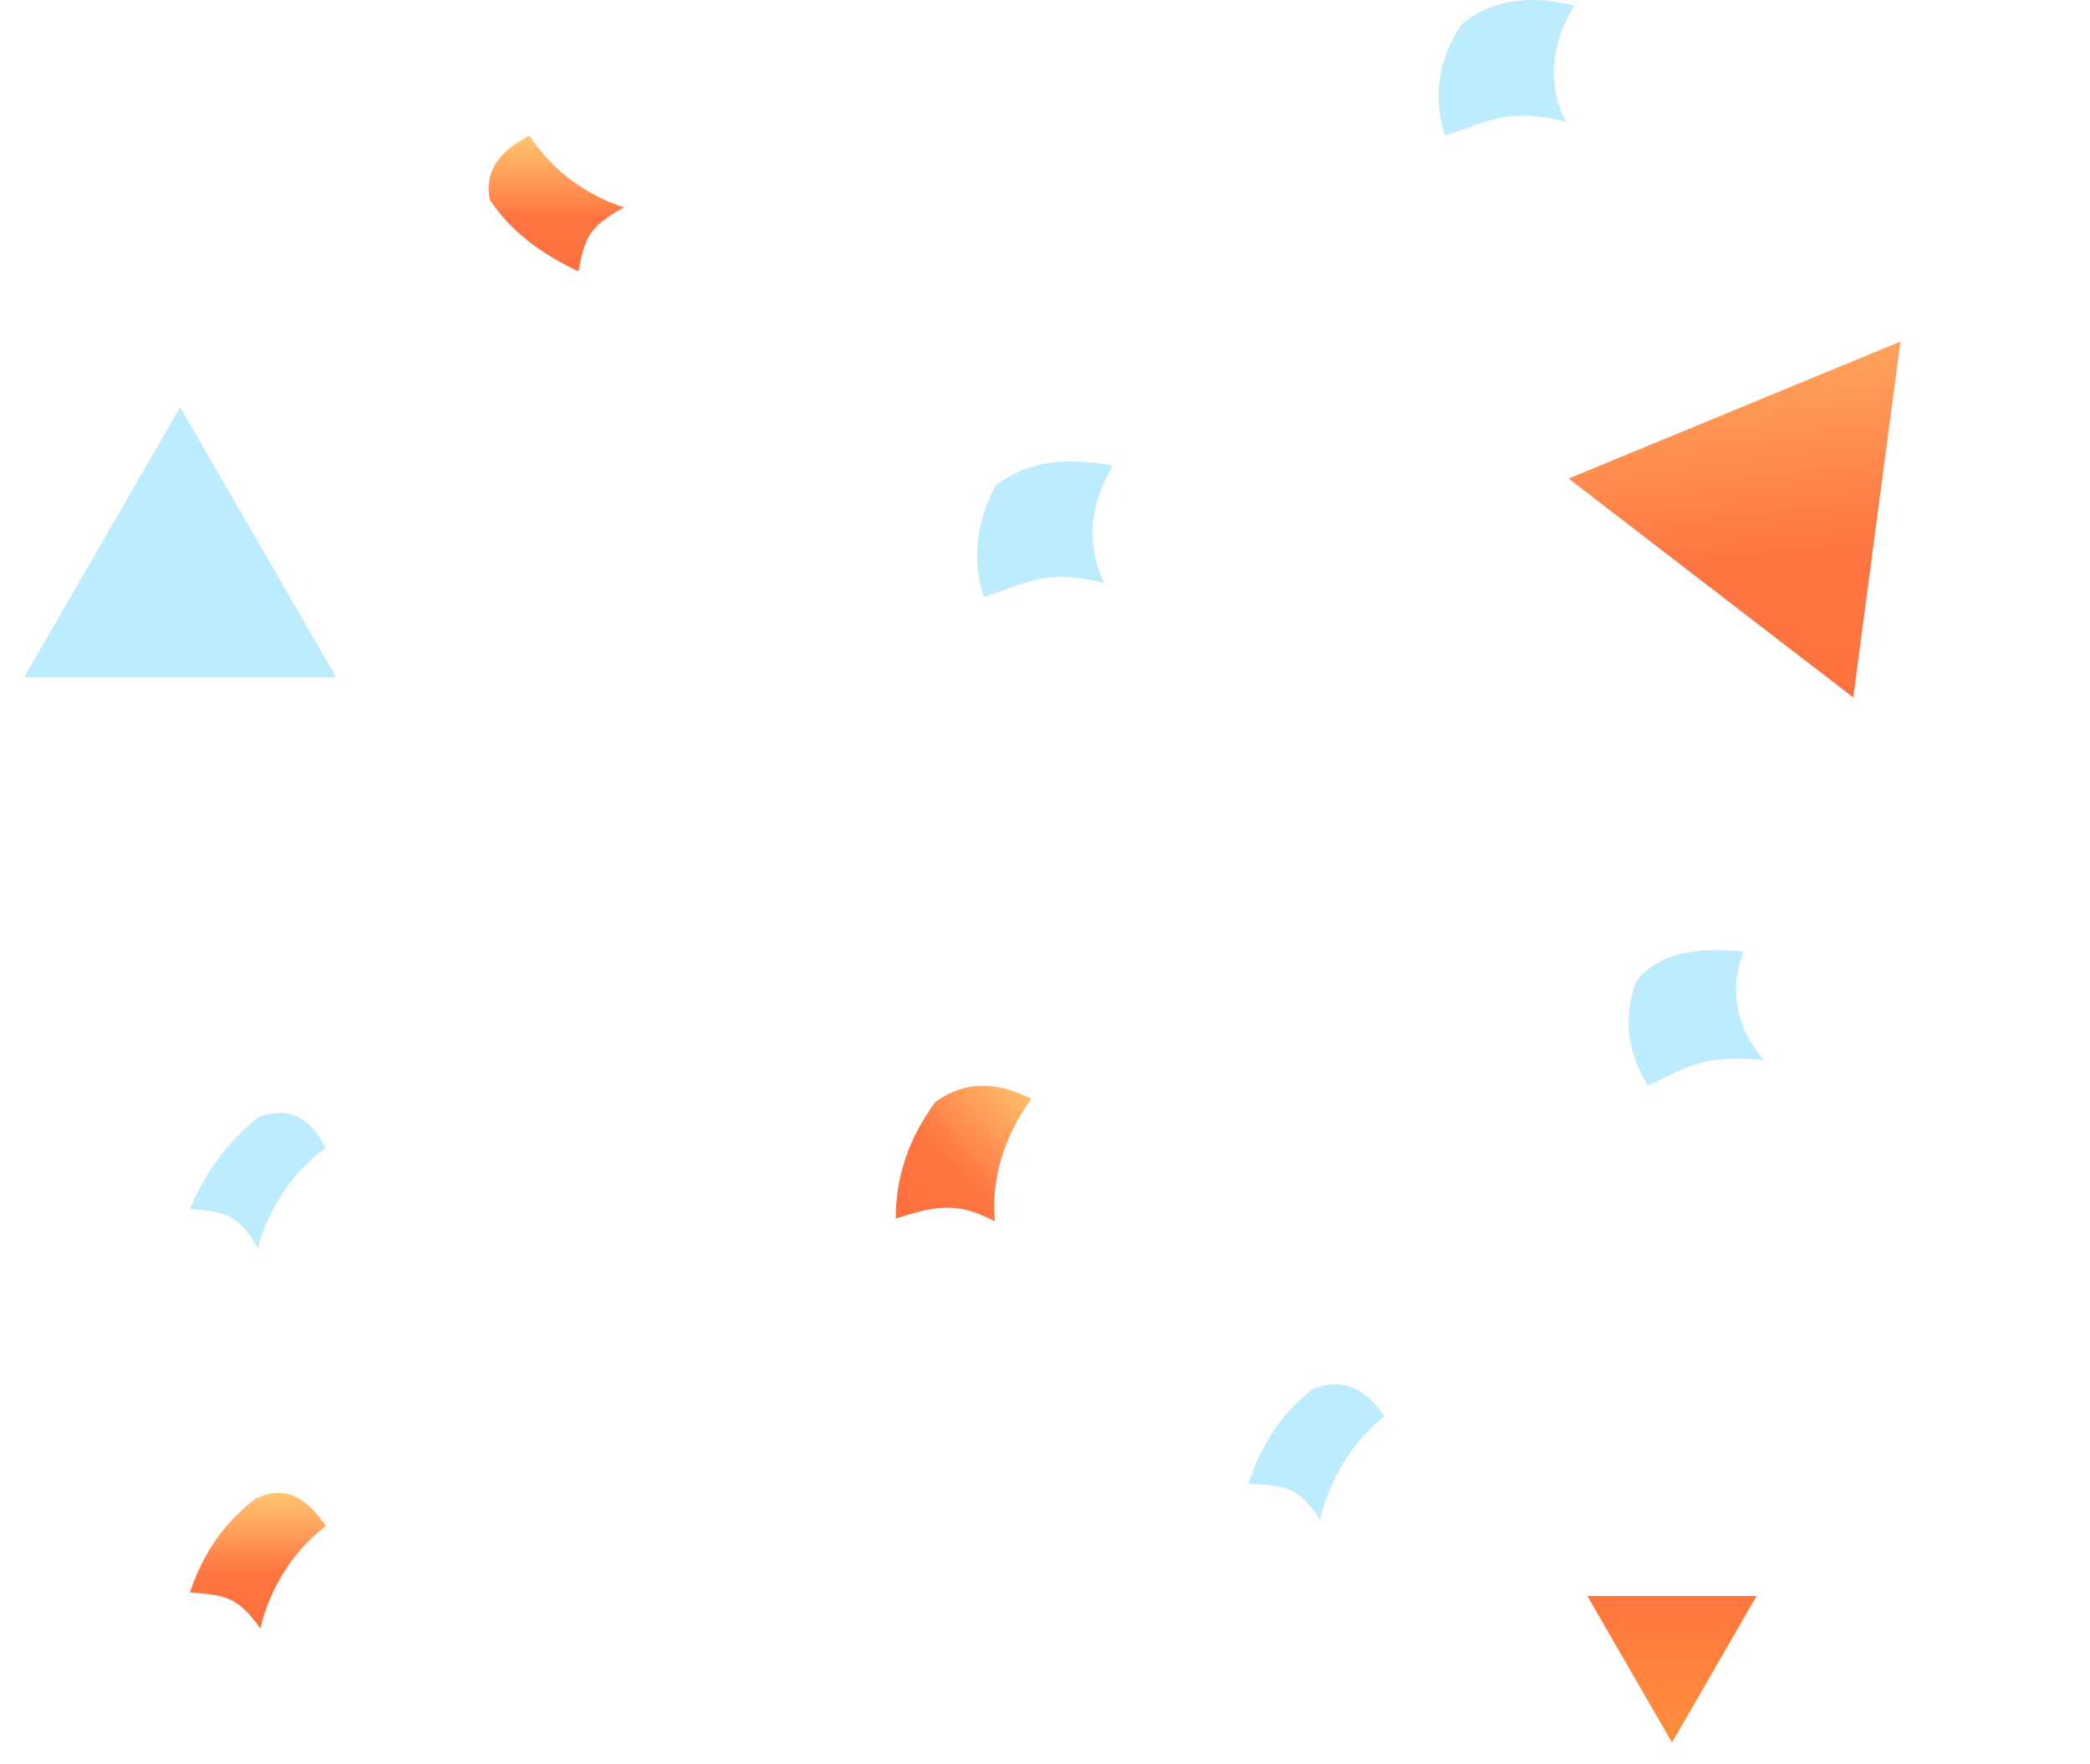 <svg width="77" height="65" viewBox="0 0 77 65" fill="none" xmlns="http://www.w3.org/2000/svg">
<g clip-path="url(#clip0_1404_1168)">
<path d="M51 52.184C49.019 53.755 48.642 56 48.642 56C47.792 54.653 47.226 54.765 46 54.653C46.472 53.194 47.226 52.072 48.358 51.174C49.491 50.725 50.34 51.174 51 52.184Z" fill="#BDECFF"/>
<path d="M12 42.295C9.963 43.755 9.5 46 9.5 46C8.759 44.653 8.204 44.653 7 44.54C7.556 43.193 8.389 42.07 9.5 41.172C10.611 40.723 11.444 41.172 12 42.295Z" fill="#BDECFF"/>
<path d="M41 17.157C39.516 19.63 40.703 21.485 40.703 21.485C38.625 20.97 38.032 21.382 36.251 22C35.805 20.66 35.954 19.218 36.696 17.878C37.883 16.951 39.367 16.848 41 17.157Z" fill="#BDECFF"/>
<path d="M12 56.221C9.981 57.777 9.596 60 9.596 60C8.731 58.777 8.25 58.777 7 58.666C7.481 57.221 8.25 56.109 9.404 55.22C10.558 54.664 11.327 55.22 12 56.221Z" fill="url(#paint0_linear_1404_1168)"/>
<path d="M38 40.483C36.293 42.797 36.658 45 36.658 45C35.195 44.229 34.463 44.449 33 44.89C33 43.347 33.488 41.915 34.463 40.593C35.561 39.822 36.658 39.822 38 40.483Z" fill="url(#paint1_linear_1404_1168)"/>
<path d="M19.512 5C20.862 7.091 23 7.636 23 7.636C21.65 8.364 21.537 8.818 21.312 10C19.962 9.364 18.837 8.545 18.049 7.364C17.824 6.364 18.387 5.545 19.512 5Z" fill="url(#paint2_linear_1404_1168)"/>
<path d="M64.235 35.055C63.317 37.432 65 39.049 65 39.049C62.858 38.859 62.247 39.239 60.717 40C59.952 38.764 59.799 37.528 60.258 36.196C61.023 35.15 62.4 34.865 64.235 35.055Z" fill="#BDECFF"/>
<path d="M58 0.201C56.514 2.651 57.703 4.489 57.703 4.489C55.622 3.979 55.027 4.387 53.243 5C52.798 3.672 52.946 2.243 53.838 0.915C54.879 -0.004 56.365 -0.208 58 0.201Z" fill="#BDECFF"/>
<path d="M6.638 15L12.386 24.955L0.89 24.954L6.638 15Z" fill="#BDECFF"/>
<path d="M61.6 64.197L58.482 58.799L64.717 58.799L61.6 64.197Z" fill="url(#paint3_linear_1404_1168)"/>
<path d="M70.016 12.583L68.278 25.695L57.792 17.631L70.016 12.583Z" fill="url(#paint4_linear_1404_1168)"/>
</g>
<defs>
<linearGradient id="paint0_linear_1404_1168" x1="9.51" y1="54.995" x2="9.51" y2="60.006" gradientUnits="userSpaceOnUse">
<stop stop-color="#FFC671"/>
<stop offset="0.594" stop-color="#FF7541"/>
<stop offset="1" stop-color="#FF6F3D"/>
</linearGradient>
<linearGradient id="paint1_linear_1404_1168" x1="38.195" y1="40" x2="33" y2="45" gradientUnits="userSpaceOnUse">
<stop stop-color="#FFC671"/>
<stop offset="0.594" stop-color="#FF7541"/>
<stop offset="1" stop-color="#FF6F3D"/>
</linearGradient>
<linearGradient id="paint2_linear_1404_1168" x1="20.515" y1="5.033" x2="20.515" y2="10.02" gradientUnits="userSpaceOnUse">
<stop stop-color="#FFC671"/>
<stop offset="0.594" stop-color="#FF7541"/>
<stop offset="1" stop-color="#FF6F3D"/>
</linearGradient>
<linearGradient id="paint3_linear_1404_1168" x1="61.6" y1="64.197" x2="61.6" y2="57" gradientUnits="userSpaceOnUse">
<stop stop-color="#FF8E3D"/>
<stop offset="1" stop-color="#FF6F3D"/>
</linearGradient>
<linearGradient id="paint4_linear_1404_1168" x1="64.326" y1="7.454" x2="66.757" y2="29.346" gradientUnits="userSpaceOnUse">
<stop stop-color="#FFC671"/>
<stop offset="0.594" stop-color="#FF7541"/>
<stop offset="1" stop-color="#FF6F3D"/>
</linearGradient>
<clipPath id="clip0_1404_1168">
<rect width="65" height="76.07" fill="white" transform="translate(76.07) rotate(90)"/>
</clipPath>
</defs>
</svg>

